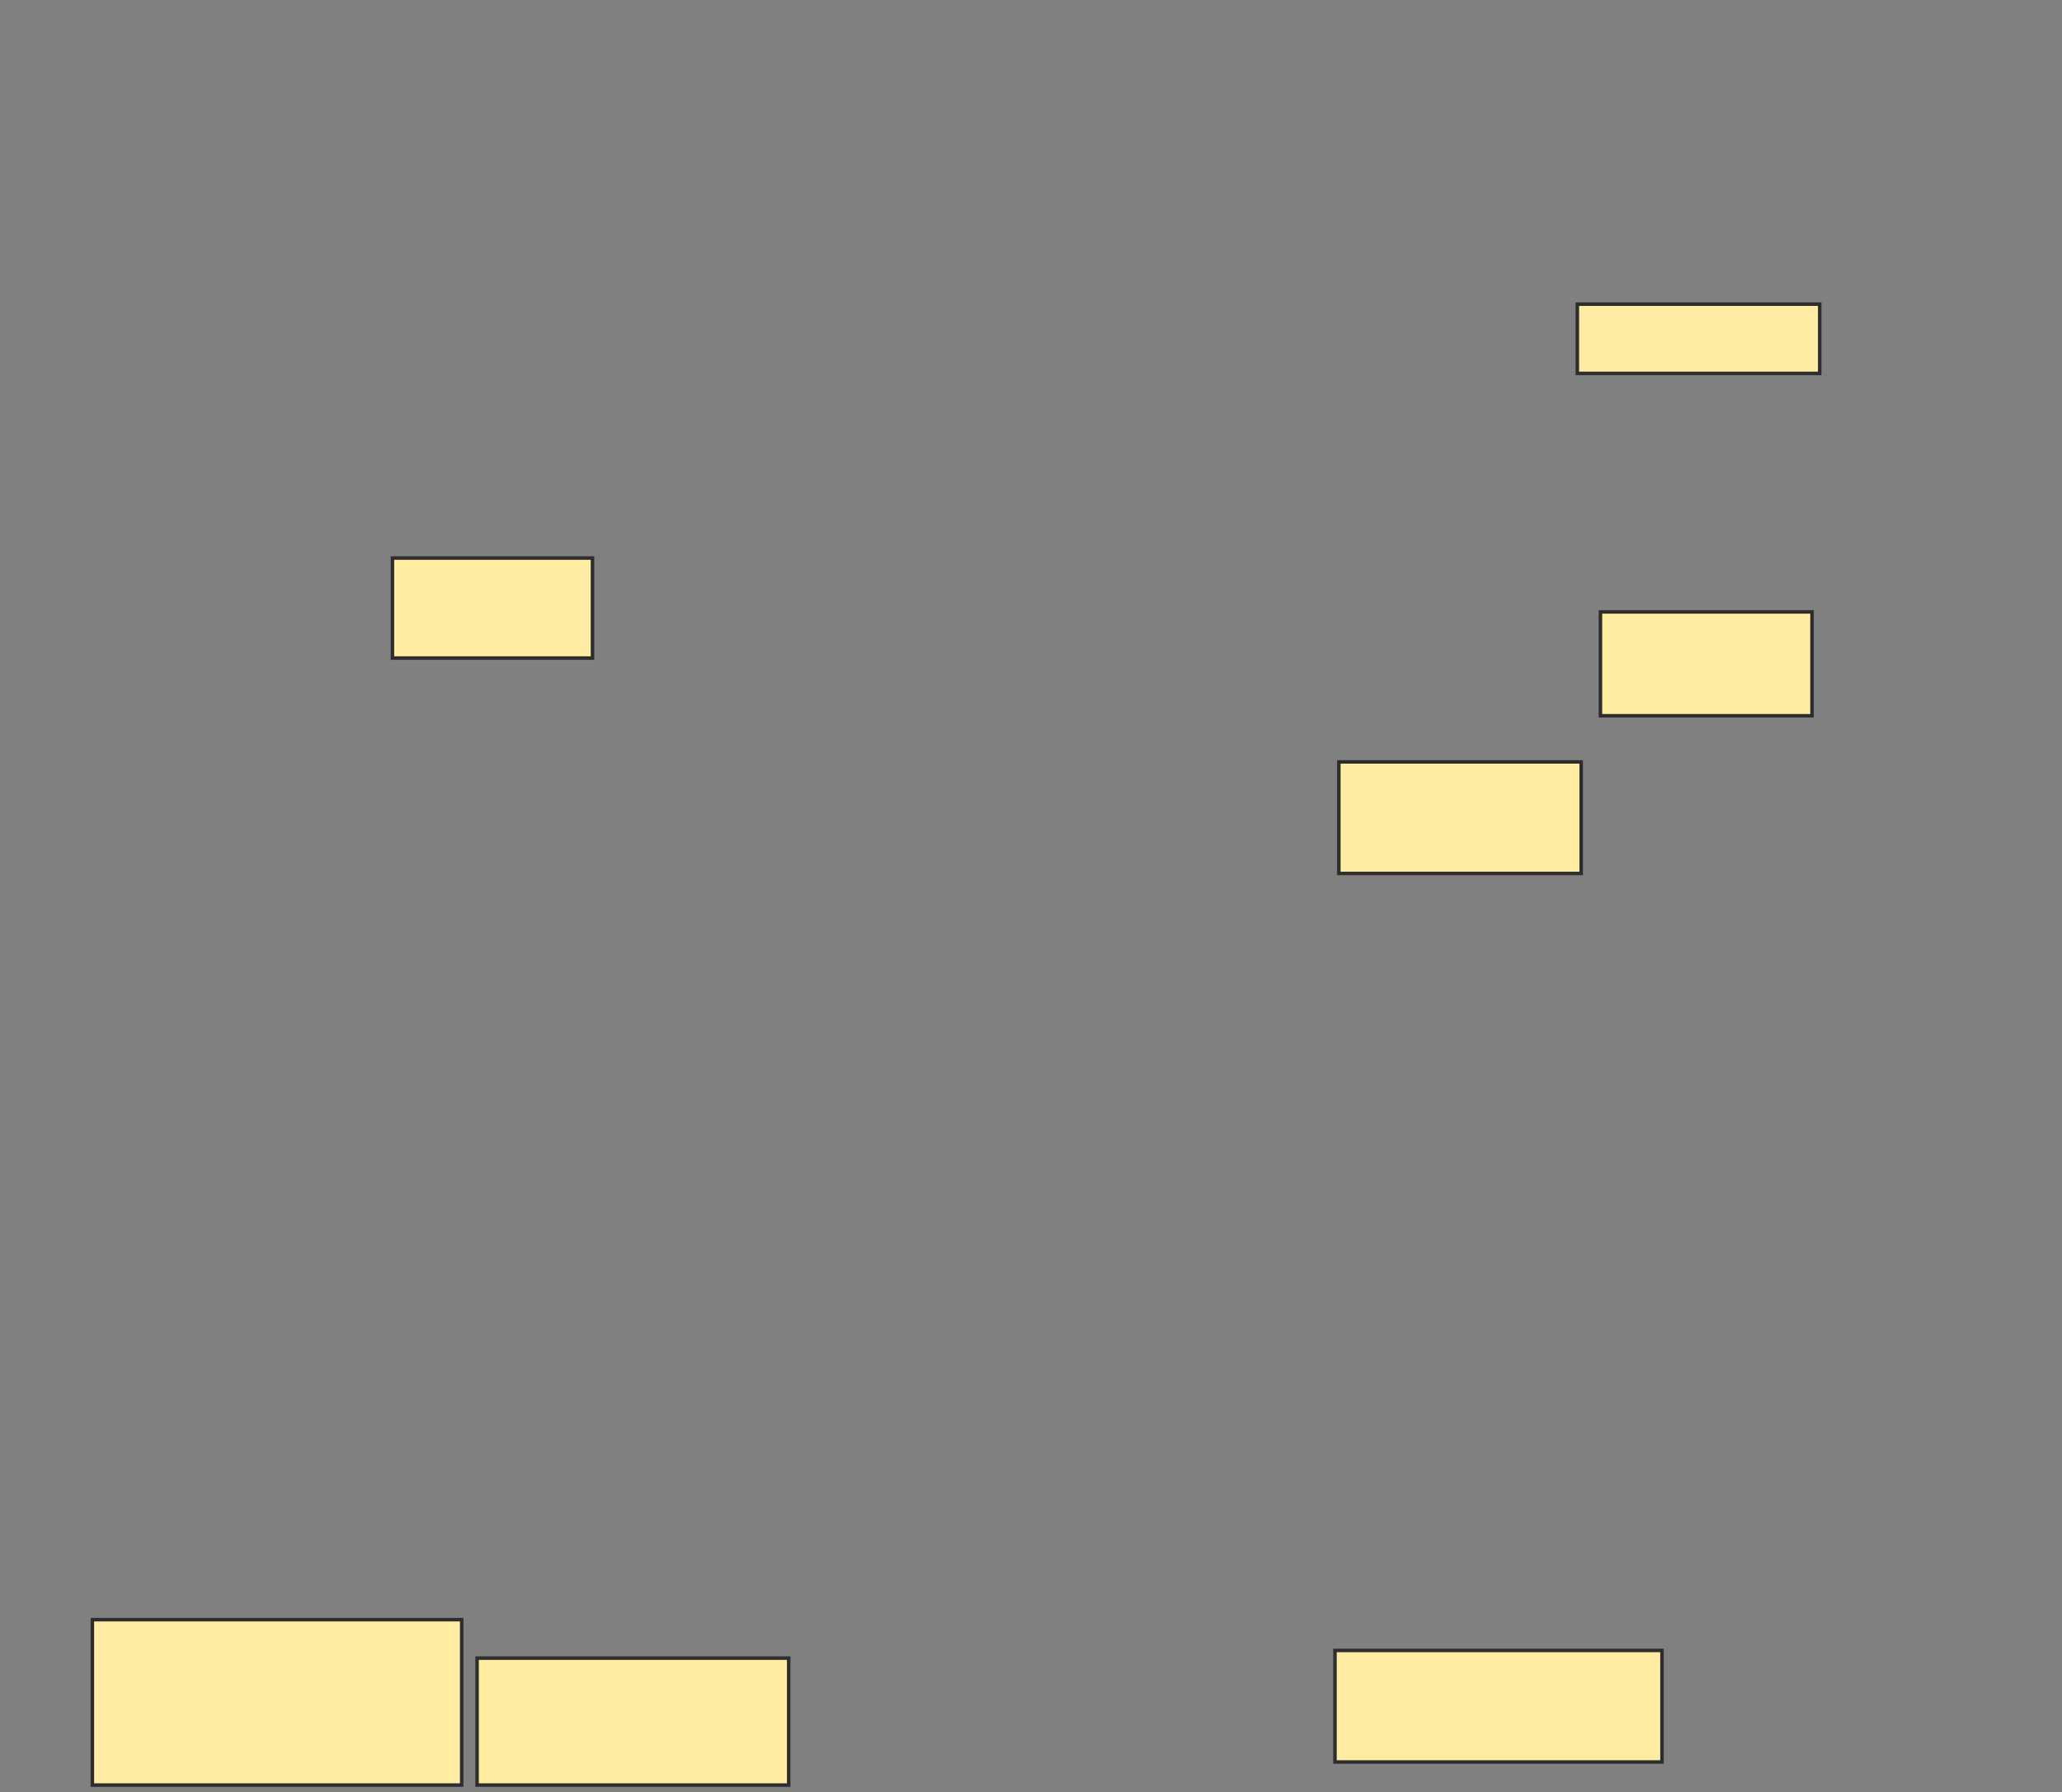 <svg height="512" width="589" xmlns="http://www.w3.org/2000/svg">
 <rect width="100%" height="100%" fill="#808080" stroke="none"/>
 <!-- Created with Image Occlusion Enhanced -->
 <g>
  <title>Labels</title>
 </g>
 <g>
  <title>Masks</title>
  <rect fill="#FFEBA2" height="19.78" id="7e9c8611b7c84474bafa47b051da547e-oa-1" stroke="#2D2D2D" width="69.231" x="450.56" y="86.901"/>
  <rect fill="#FFEBA2" height="29.67" id="7e9c8611b7c84474bafa47b051da547e-oa-2" stroke="#2D2D2D" width="60.44" x="457.154" y="174.813"/>
  <rect fill="#FFEBA2" height="28.571" id="7e9c8611b7c84474bafa47b051da547e-oa-3" stroke="#2D2D2D" width="57.143" x="112.099" y="159.429"/>
  <rect fill="#FFEBA2" height="31.868" id="7e9c8611b7c84474bafa47b051da547e-oa-4" stroke="#2D2D2D" width="69.231" x="382.429" y="217.67"/>
  <rect fill="#FFEBA2" height="31.868" id="7e9c8611b7c84474bafa47b051da547e-oa-5" stroke="#2D2D2D" width="93.407" x="381.33" y="471.516"/>
  <rect fill="#FFEBA2" height="36.264" id="7e9c8611b7c84474bafa47b051da547e-oa-6" stroke="#2D2D2D" width="89.011" x="136.275" y="473.714"/>
  <rect fill="#FFEBA2" height="47.253" id="7e9c8611b7c84474bafa47b051da547e-oa-7" stroke="#2D2D2D" width="105.495" x="26.385" y="462.725"/>
 </g>
</svg>